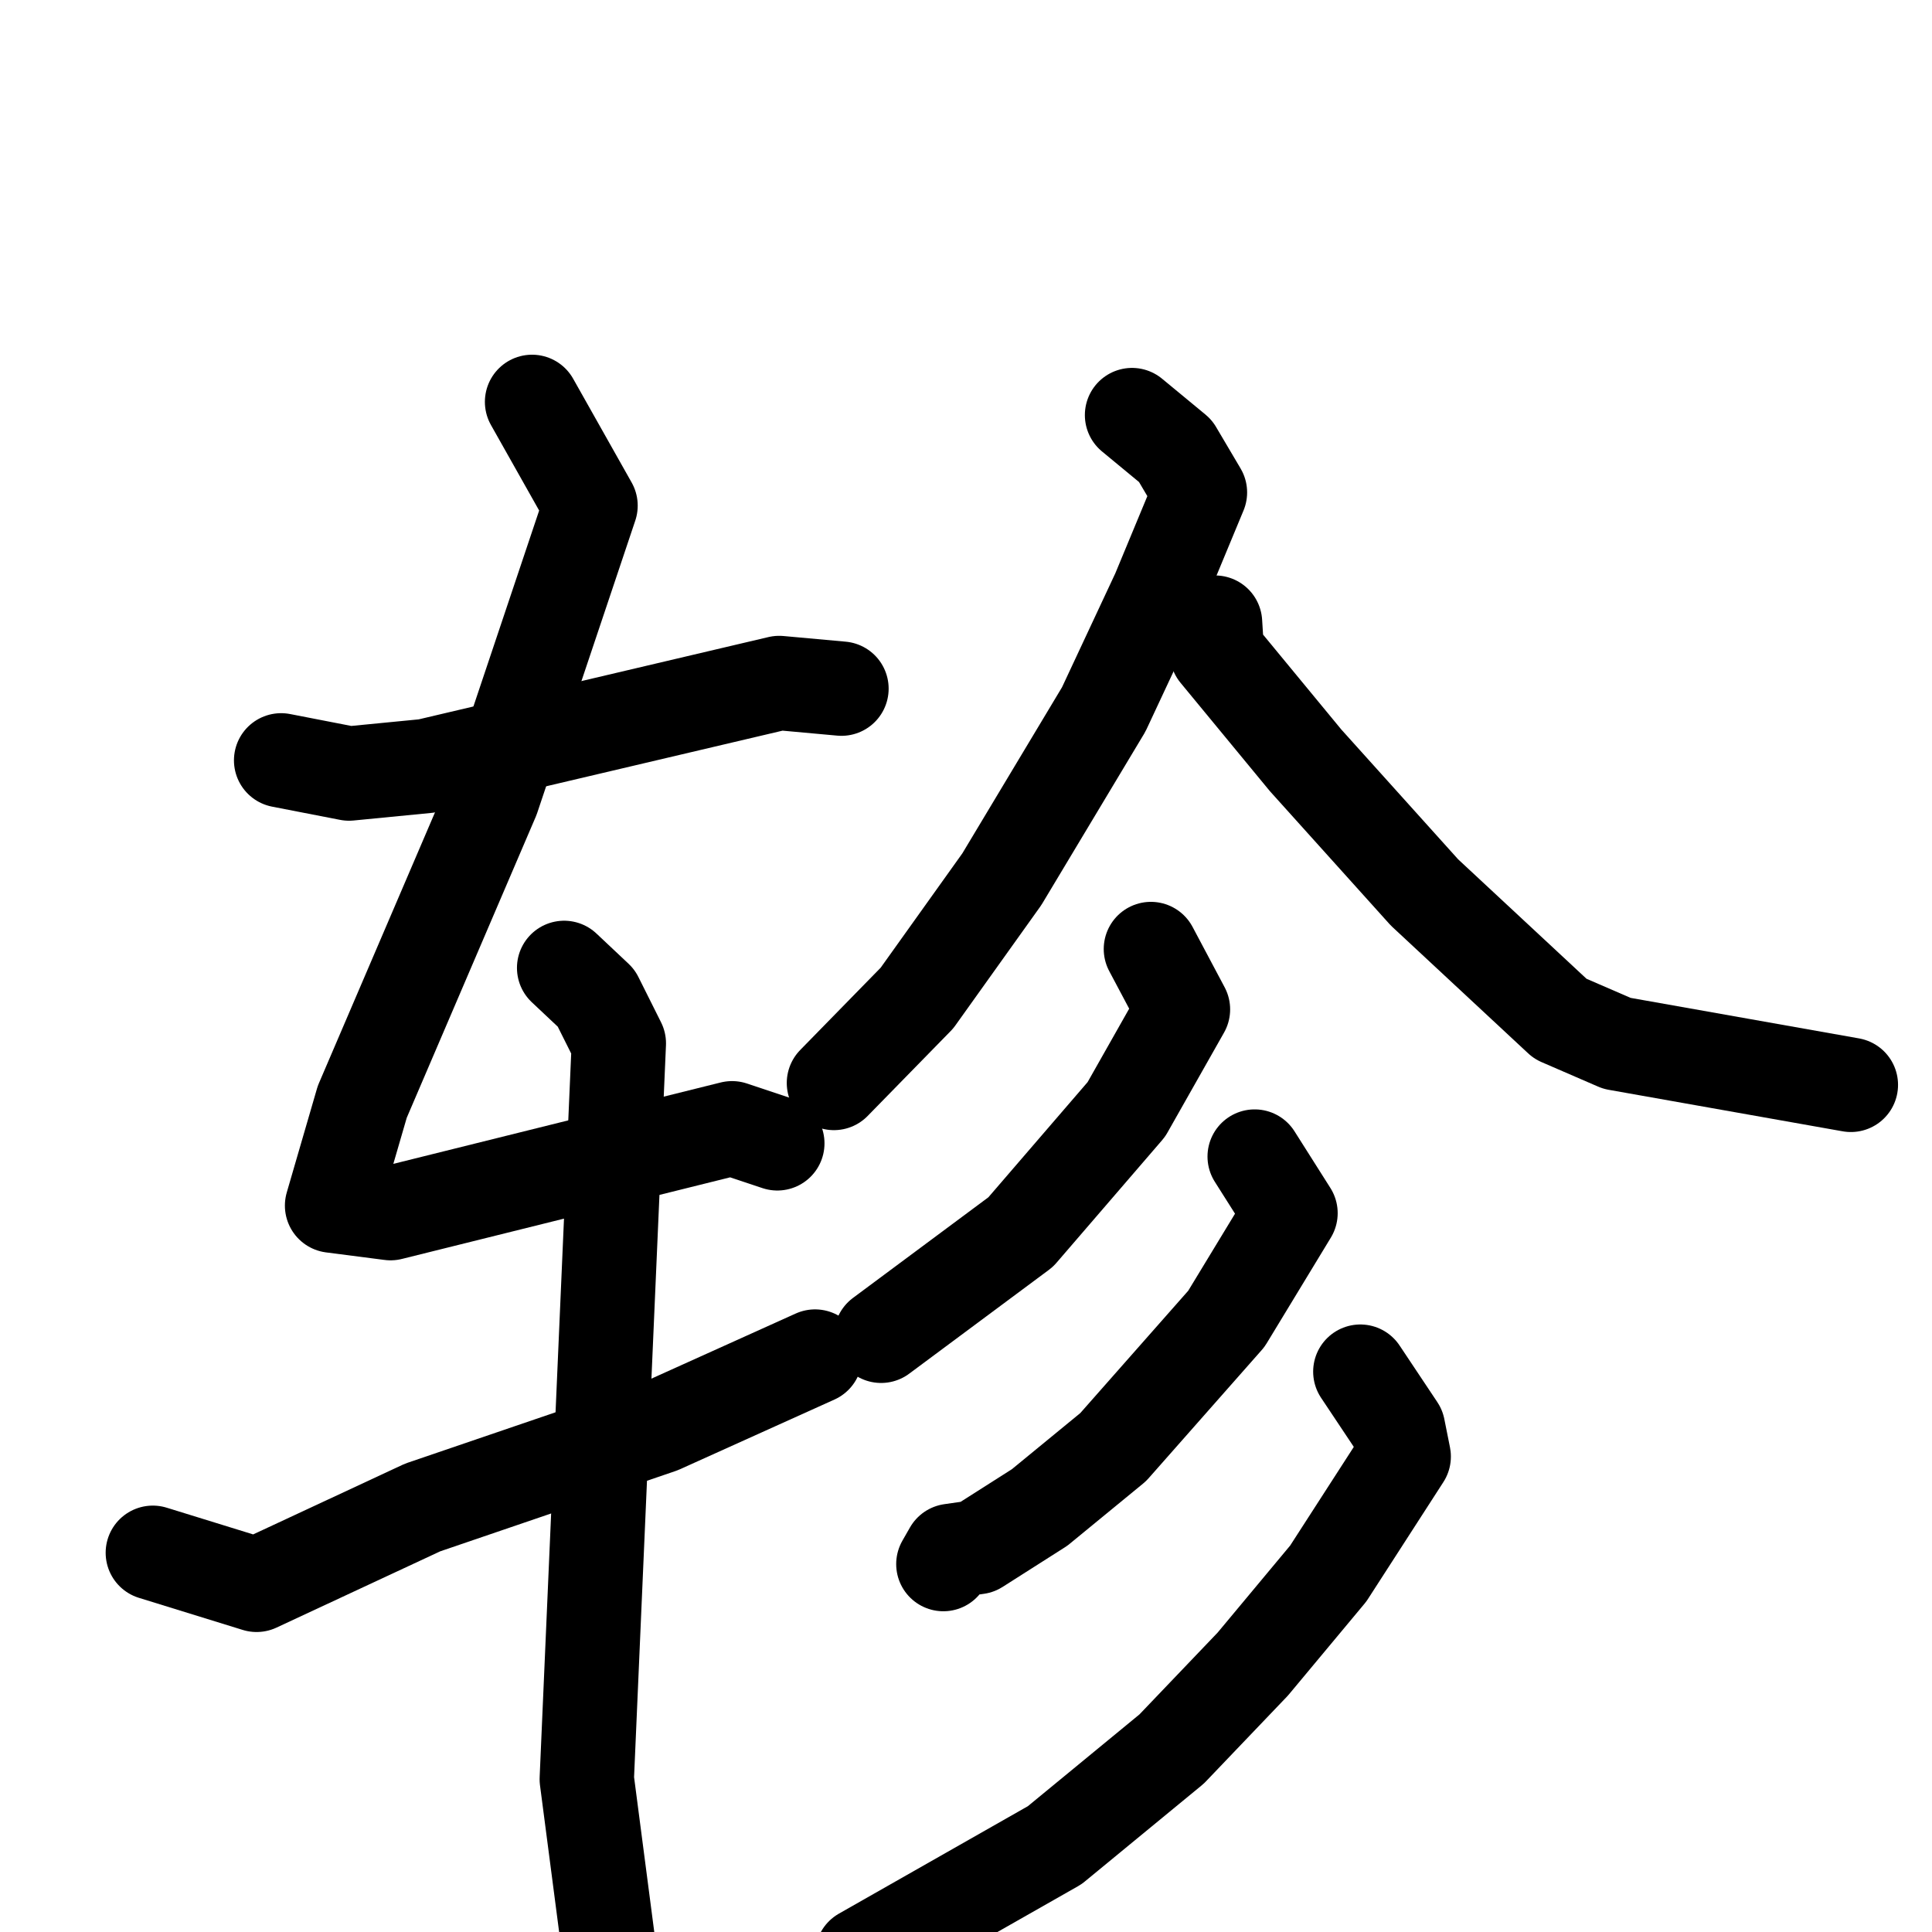 <svg xmlns="http://www.w3.org/2000/svg" viewBox="0 0 1024 1024">
  <g style="fill:none;stroke:#000000;stroke-width:50;stroke-linecap:round;stroke-linejoin:round;" transform="scale(1, 1) translate(0, 0)">
    <path d="M 149.0,403.0 L 185.0,410.0 L 226.0,406.0 L 413.0,362.0 L 446.0,365.0"/>
    <path d="M 282.0,213.0 L 313.0,268.0 L 261.0,423.0 L 192.0,584.0 L 176.0,639.0 L 207.0,643.0 L 388.0,598.0 L 412.0,606.0"/>
    <path d="M 299.0,513.0 L 316.0,529.0 L 328.0,553.0 L 311.0,943.0 L 323.0,1035.0"/>
    <path d="M 81.0,823.0 L 136.0,840.0 L 224.0,799.0 L 350.0,756.0 L 432.0,719.0"/>
    <path d="M 600.0,220.0 L 623.0,239.0 L 636.0,261.0 L 614.0,314.0 L 585.0,376.0 L 531.0,466.0 L 486.0,529.0 L 442.0,574.0"/>
    <path d="M 644.0,330.0 L 645.0,346.0 L 692.0,403.0 L 755.0,473.0 L 827.0,540.0 L 857.0,553.0 L 981.0,575.0"/>
    <path d="M 610.0,503.0 L 627.0,535.0 L 597.0,588.0 L 541.0,653.0 L 467.0,708.0"/>
    <path d="M 665.0,613.0 L 684.0,643.0 L 650.0,699.0 L 590.0,767.0 L 551.0,799.0 L 518.0,820.0 L 504.0,822.0 L 500.0,829.0"/>
    <path d="M 721.0,727.0 L 741.0,757.0 L 744.0,772.0 L 704.0,834.0 L 664.0,882.0 L 621.0,927.0 L 559.0,978.0 L 457.0,1036.0"/>
  </g>
</svg>

